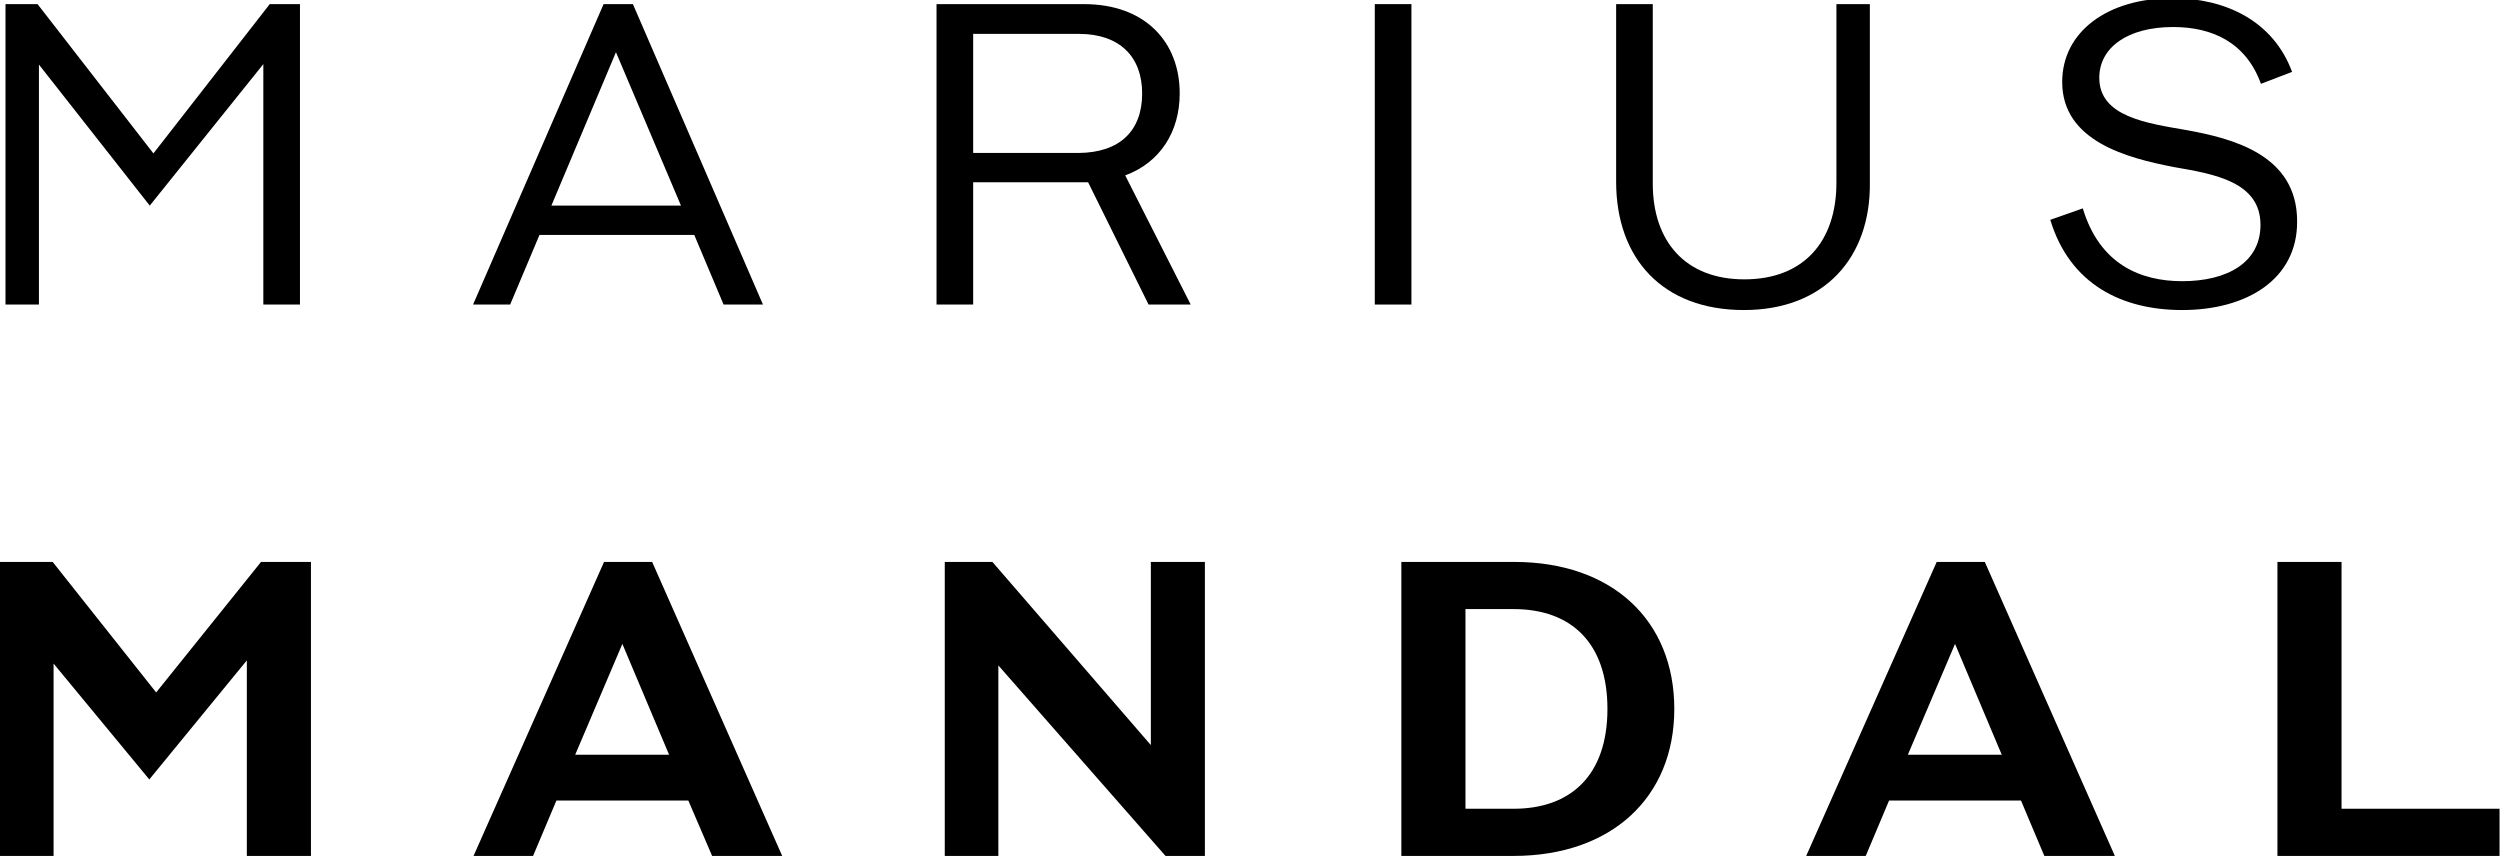 <?xml version="1.0" encoding="utf-8"?>
<!-- Generator: Adobe Illustrator 26.0.2, SVG Export Plug-In . SVG Version: 6.00 Build 0)  -->
<svg version="1.1" id="Layer_1" xmlns="http://www.w3.org/2000/svg" xmlns:xlink="http://www.w3.org/1999/xlink" x="0px" y="0px"
	 viewBox="0 0 545.9 186.9" style="enable-background:new 0 0 545.9 186.9;" xml:space="preserve">
<path d="M1.2,0.9h7l25.3,32.6L58.9,0.9h6.6v65.6h-8V14L32.7,44.9L8.5,14.1v52.4H1.2V0.9z"/>
<path d="M151.6,51.3h-33.8l-6.4,15.2h-8.1l28.5-65.6h6.4l28.4,65.6h-8.6L151.6,51.3z M148.7,44.9l-14.2-33.5l-14.1,33.5L148.7,44.9z
	"/>
<path d="M204.5,0.9h32.2c13.4,0,20.9,8.3,20.9,19.5c0,8.4-4.3,15.1-11.9,17.9L260,66.5h-9.2l-13.2-26.7h-25.1v26.7h-8L204.5,0.9z
	 M249.4,20.4c0-8-4.9-13-13.8-13h-23.1v26h23.1C244.5,33.3,249.4,28.6,249.4,20.4z"/>
<path d="M300.2,0.9h8v65.6h-8V0.9z"/>
<path d="M380.8,67.7c-17.8,0-27.9-11.3-27.9-28V0.9h8v39.2c0,12.6,7.1,20.9,20,20.9s20.1-8.2,20.1-21.1V0.9h7.3v39
	C408.5,56.1,398.5,67.7,380.8,67.7z"/>
<path d="M476.5,67.7c-13,0-24.5-5.5-28.8-19.7l7.1-2.5c3.7,12.3,12.7,15.9,21.7,15.9c9.9,0,17.1-4.1,17.1-12.3
	c0-9.4-10.1-11.1-18.8-12.6c-10.4-2-24.5-5.7-24.5-18.6c0-10.9,9.8-18.3,24.1-18.3c11.6,0,22,5,26.1,16.1l-6.8,2.6
	C490.4,9.2,483,5.9,474.5,5.9c-9.8,0-16.1,4.4-16.1,11.1c0,8.5,10.4,9.9,19,11.4c9.9,1.8,24.2,5.3,24.2,19.9
	C501.7,60.9,490.7,67.7,476.5,67.7z"/>
<path d="M0,122.7h11.5l22.6,28.5L57,122.7h10.9v64.2h-14v-42.7l-21.3,26l-20.9-25.3v42H0V122.7z"/>
<path d="M150.3,174.8h-28.8l-5.1,12.1h-13l28.5-64.2h10.5l28.4,64.2h-15.3L150.3,174.8z M146.1,164.8l-10.2-24.2l-10.3,24.2H146.1z"
	/>
<path d="M206.3,122.7h10.4l34.6,40v-40h11.8v64.2h-8.6L218,145.3v41.6h-11.7V122.7z"/>
<path d="M365.6,154.8c0,19.4-13.8,32.1-35.1,32.1H306v-64.2h24.6C352.1,122.7,365.6,135.5,365.6,154.8z M330.5,176.6
	c12.5,0,20.5-7.3,20.5-21.8c0-14.3-7.8-21.8-20.5-21.8H320v43.6H330.5z"/>
<path d="M441.3,174.8h-28.8l-5.1,12.1h-13l28.5-64.2h10.5l28.4,64.2h-15.4L441.3,174.8z M437.1,164.8l-10.2-24.2l-10.3,24.2H437.1z"
	/>
<path d="M497.3,122.7h14v53.9h34.5v10.3h-48.5V122.7z"/>
</svg>
